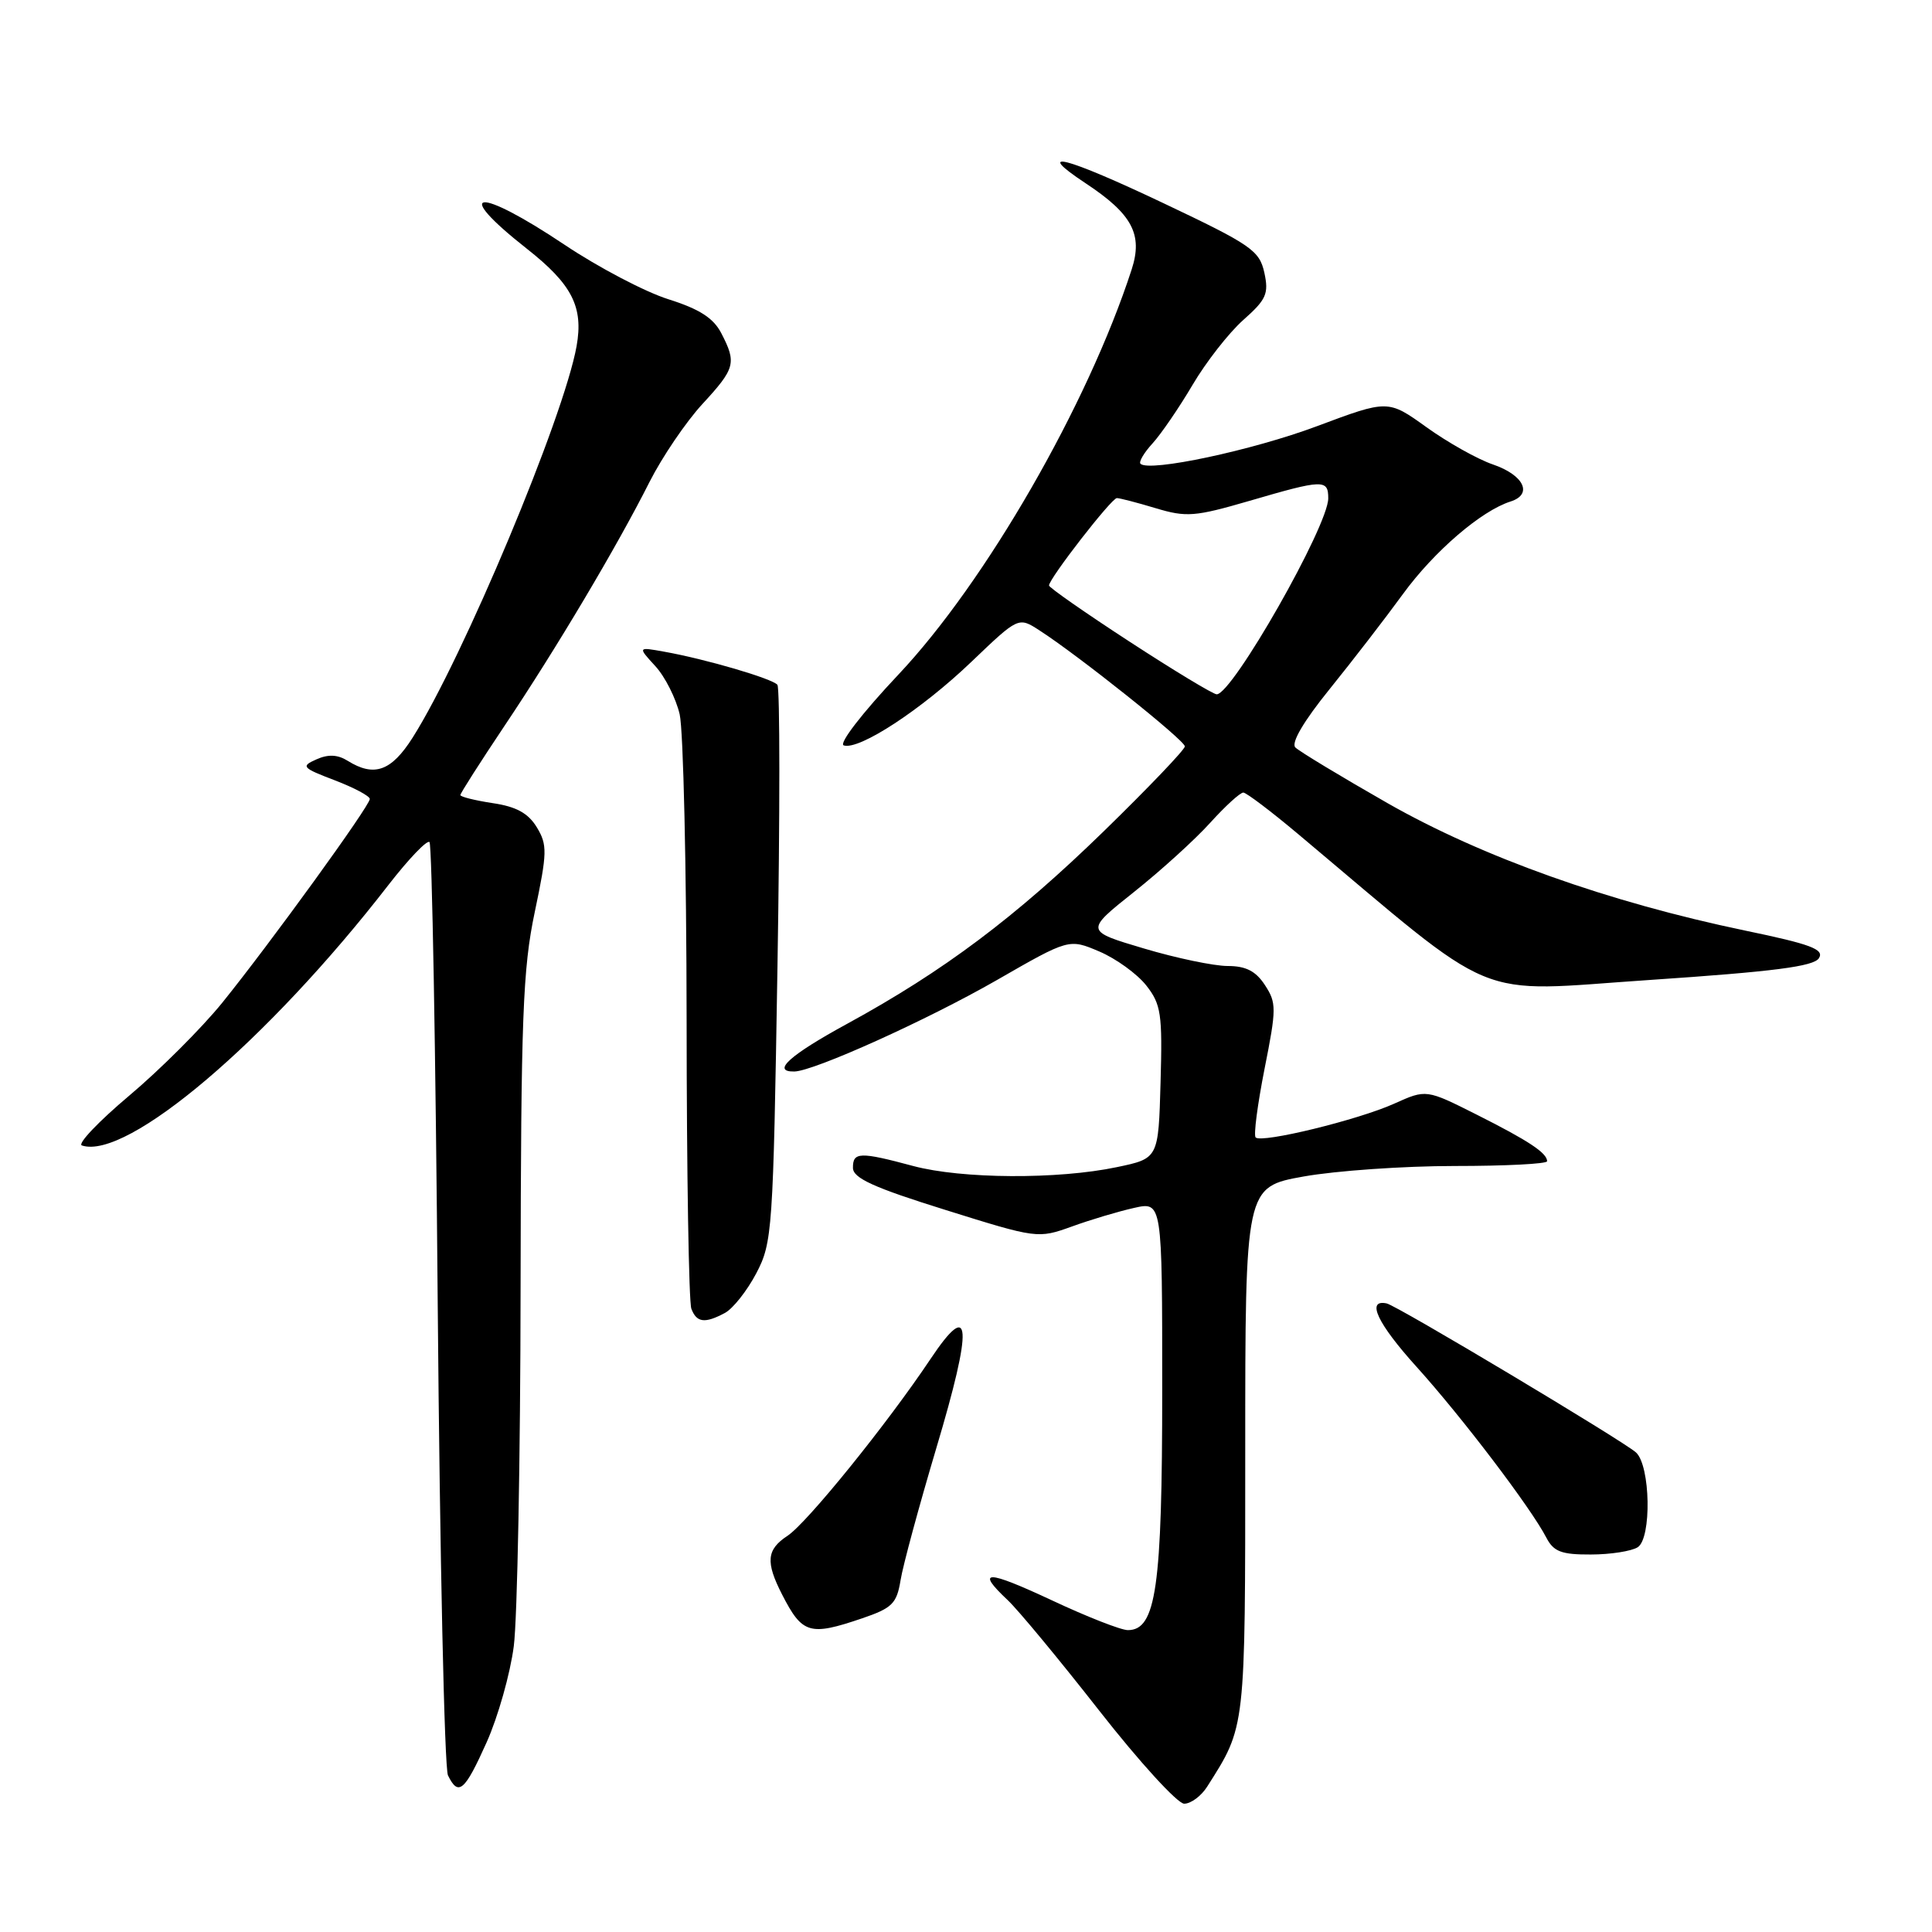<?xml version="1.0" encoding="UTF-8" standalone="no"?>
<!DOCTYPE svg PUBLIC "-//W3C//DTD SVG 1.1//EN" "http://www.w3.org/Graphics/SVG/1.1/DTD/svg11.dtd" >
<svg xmlns="http://www.w3.org/2000/svg" xmlns:xlink="http://www.w3.org/1999/xlink" version="1.1" viewBox="0 0 256 256">
 <g >
 <path fill="currentColor"
d=" M 159.95 236.75 C 165.08 228.67 165.00 229.39 165.00 192.19 C 165.00 157.28 165.00 157.28 172.75 155.89 C 177.01 155.13 186.01 154.50 192.75 154.50 C 199.49 154.50 205.00 154.22 205.00 153.87 C 205.00 152.78 202.56 151.16 195.68 147.70 C 188.98 144.33 188.98 144.33 184.74 146.24 C 179.95 148.40 167.18 151.51 166.38 150.72 C 166.09 150.43 166.63 146.34 167.56 141.62 C 169.15 133.64 169.15 132.88 167.61 130.53 C 166.40 128.67 165.08 128.00 162.67 128.00 C 160.87 128.00 155.87 126.96 151.58 125.68 C 143.77 123.36 143.77 123.36 150.25 118.20 C 153.81 115.37 158.36 111.24 160.36 109.02 C 162.36 106.81 164.33 105.01 164.75 105.02 C 165.16 105.04 168.43 107.51 172.00 110.51 C 199.09 133.25 194.74 131.45 218.60 129.85 C 235.06 128.74 240.34 128.06 241.02 126.96 C 241.75 125.79 239.94 125.11 231.21 123.30 C 213.12 119.53 196.38 113.56 183.87 106.43 C 177.67 102.89 172.16 99.56 171.64 99.04 C 171.05 98.45 172.73 95.57 176.19 91.30 C 179.21 87.56 183.58 81.90 185.90 78.71 C 190.03 73.05 196.26 67.69 200.16 66.45 C 203.15 65.50 201.93 62.95 197.81 61.54 C 195.79 60.85 191.83 58.63 189.02 56.61 C 183.92 52.95 183.92 52.95 174.51 56.47 C 165.97 59.67 152.26 62.59 151.12 61.45 C 150.87 61.20 151.59 59.98 152.72 58.75 C 153.85 57.51 156.24 54.02 158.02 51.00 C 159.80 47.98 162.82 44.11 164.74 42.40 C 167.80 39.69 168.14 38.92 167.53 36.12 C 166.88 33.19 165.78 32.43 154.22 26.95 C 141.12 20.73 136.80 19.62 143.86 24.29 C 150.03 28.37 151.46 31.06 149.95 35.71 C 144.12 53.66 130.61 77.12 119.04 89.39 C 114.25 94.47 111.11 98.54 111.80 98.77 C 113.83 99.44 122.11 94.02 128.72 87.69 C 134.95 81.73 134.95 81.73 137.72 83.52 C 142.85 86.82 157.00 98.10 157.00 98.90 C 157.00 99.33 152.16 104.39 146.25 110.15 C 134.56 121.53 125.07 128.66 112.25 135.66 C 104.62 139.82 102.18 142.03 105.25 141.98 C 107.84 141.94 122.86 135.16 132.08 129.87 C 141.65 124.37 141.65 124.37 145.67 126.08 C 147.88 127.02 150.67 129.04 151.88 130.57 C 153.85 133.08 154.04 134.33 153.78 143.43 C 153.50 153.50 153.50 153.50 148.00 154.65 C 140.16 156.30 127.43 156.22 121.00 154.50 C 113.93 152.60 113.00 152.63 113.02 154.75 C 113.03 156.11 115.77 157.36 125.27 160.32 C 137.41 164.12 137.53 164.13 142.00 162.53 C 144.47 161.63 148.19 160.52 150.25 160.06 C 154.00 159.21 154.00 159.21 154.00 184.14 C 154.00 210.35 153.19 216.00 149.45 216.00 C 148.54 216.00 144.02 214.23 139.40 212.06 C 130.69 207.99 129.21 207.97 133.52 212.02 C 134.91 213.32 140.37 219.92 145.67 226.69 C 150.97 233.46 156.03 239.00 156.91 239.00 C 157.80 239.00 159.16 237.99 159.95 236.75 Z  M 64.48 230.87 C 65.99 227.50 67.61 221.77 68.08 218.12 C 68.55 214.48 68.96 193.05 68.98 170.50 C 69.03 134.80 69.27 128.38 70.86 120.84 C 72.52 112.95 72.54 111.95 71.13 109.62 C 69.99 107.75 68.41 106.88 65.29 106.42 C 62.93 106.06 61.00 105.58 61.00 105.35 C 61.00 105.11 63.63 101.00 66.83 96.21 C 73.67 86.01 81.76 72.41 86.06 63.87 C 87.74 60.55 90.89 55.91 93.06 53.55 C 97.43 48.81 97.62 48.10 95.58 44.16 C 94.54 42.14 92.68 40.95 88.56 39.65 C 85.48 38.68 79.29 35.43 74.82 32.44 C 63.21 24.67 59.73 25.02 69.80 32.95 C 75.81 37.68 77.33 40.66 76.40 45.87 C 74.72 55.28 61.34 87.23 54.67 97.75 C 51.85 102.19 49.58 103.00 46.07 100.81 C 44.74 99.98 43.49 99.92 41.93 100.62 C 39.85 101.54 40.02 101.74 44.35 103.39 C 46.91 104.37 49.00 105.48 49.00 105.87 C 49.00 106.79 35.78 125.03 29.44 132.88 C 26.72 136.23 21.18 141.77 17.11 145.19 C 13.05 148.61 10.23 151.58 10.85 151.78 C 16.82 153.77 35.49 137.91 51.48 117.25 C 54.15 113.81 56.59 111.26 56.91 111.58 C 57.24 111.90 57.73 139.47 58.00 172.83 C 58.28 206.20 58.89 234.29 59.36 235.25 C 60.74 238.07 61.57 237.36 64.48 230.87 Z  M 114.20 214.45 C 118.23 213.08 118.82 212.49 119.33 209.38 C 119.64 207.45 121.77 199.60 124.05 191.94 C 128.95 175.54 128.72 171.95 123.30 180.07 C 117.57 188.65 106.93 201.81 104.35 203.50 C 101.57 205.33 101.42 206.97 103.64 211.30 C 106.31 216.51 107.29 216.80 114.20 214.45 Z  M 217.00 205.02 C 218.87 203.84 218.70 194.22 216.78 192.46 C 215.15 190.97 185.08 172.98 183.74 172.71 C 180.99 172.13 182.51 175.37 187.71 181.12 C 193.69 187.74 202.85 199.79 204.90 203.75 C 205.86 205.60 206.90 206.00 210.79 205.98 C 213.38 205.98 216.18 205.54 217.00 205.02 Z  M 96.06 173.97 C 97.12 173.40 98.99 171.04 100.21 168.72 C 102.34 164.66 102.45 163.14 103.02 128.00 C 103.35 107.92 103.35 91.16 103.01 90.74 C 102.33 89.92 93.55 87.34 88.00 86.35 C 84.50 85.72 84.50 85.72 86.83 88.26 C 88.12 89.66 89.57 92.54 90.06 94.65 C 90.55 96.77 90.96 115.00 90.98 135.17 C 90.99 155.34 91.27 172.55 91.61 173.42 C 92.31 175.26 93.39 175.40 96.06 173.97 Z  M 149.70 85.04 C 143.81 81.21 139.00 77.85 139.00 77.58 C 139.00 76.67 147.28 66.00 147.99 66.00 C 148.37 66.00 150.69 66.60 153.14 67.34 C 157.20 68.56 158.33 68.47 165.55 66.37 C 175.33 63.51 176.00 63.49 176.00 66.03 C 176.00 69.70 163.30 92.00 161.22 92.00 C 160.76 92.00 155.58 88.87 149.70 85.04 Z "/>
</g>
</svg>